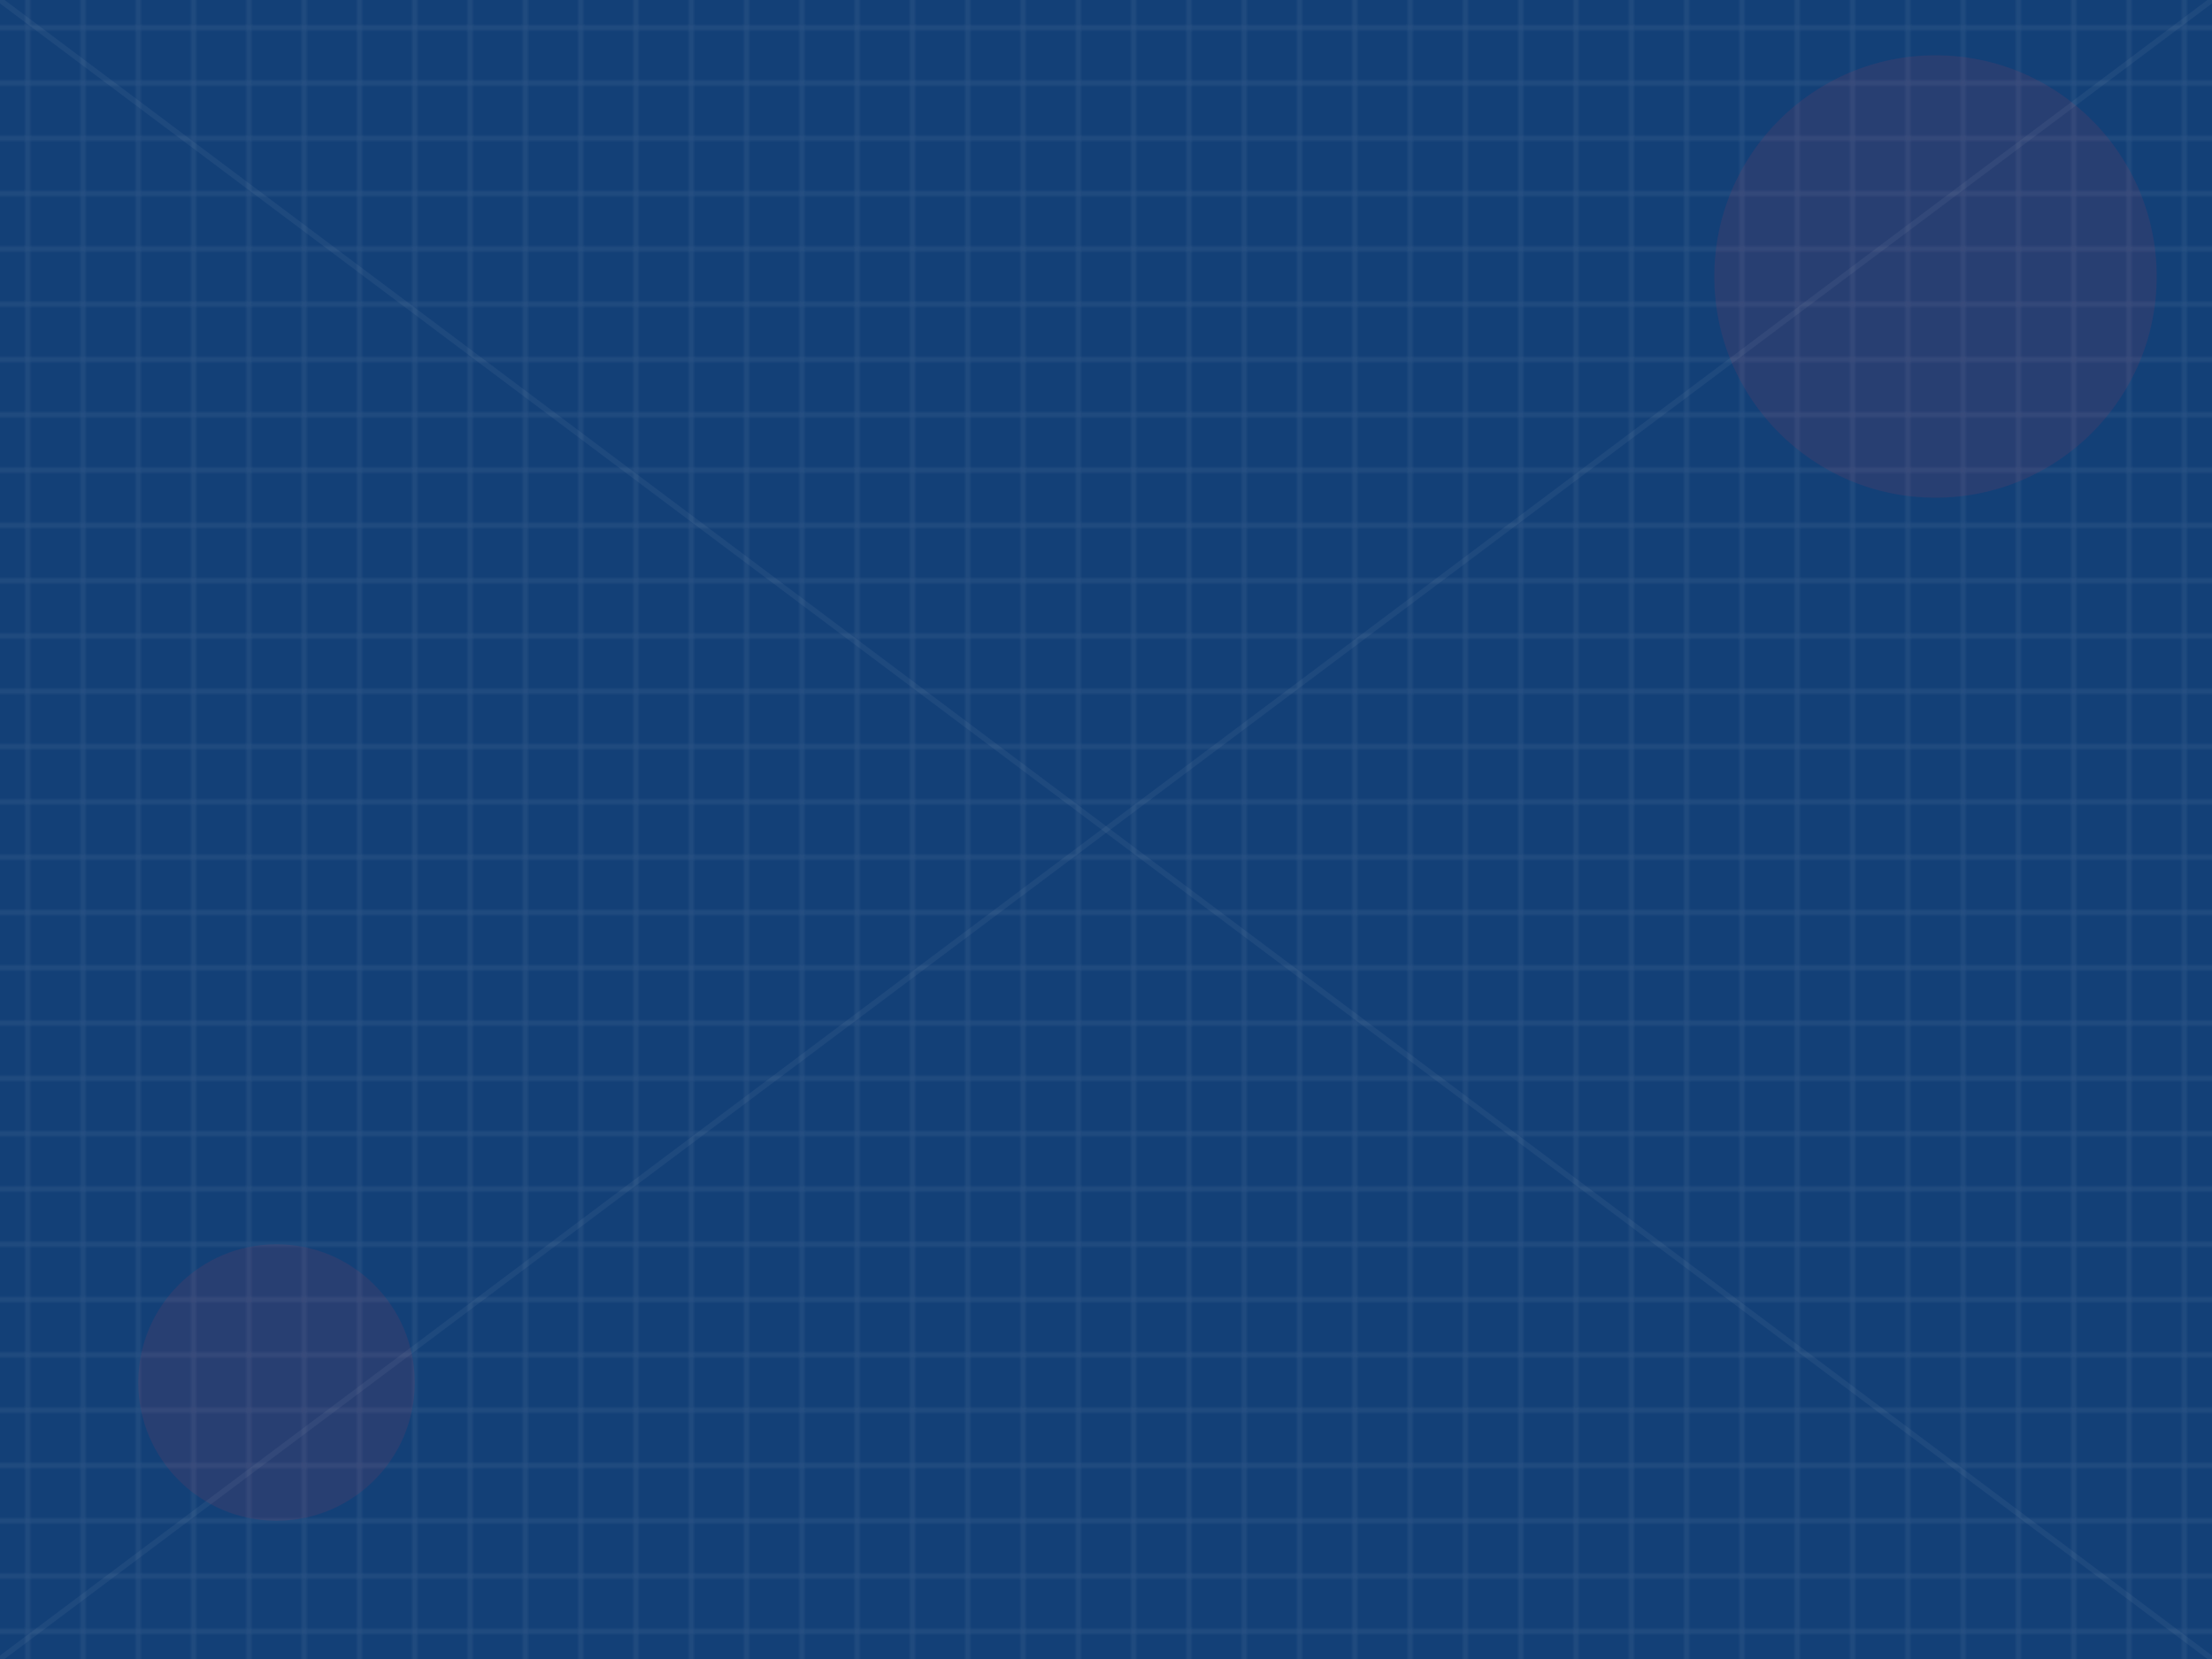<svg xmlns="http://www.w3.org/2000/svg" width="800" height="600" viewBox="0 0 800 600">
  <defs>
    <pattern id="pattern" x="0" y="0" width="20" height="20" patternUnits="userSpaceOnUse">
      <path d="M0,10 L20,10 M10,0 L10,20" stroke="#ffffff" stroke-width="1" stroke-opacity="0.1"/>
    </pattern>
  </defs>

  <rect width="800" height="600" fill="#134077"/>
  <rect width="800" height="600" fill="url(#pattern)"/>
  
  <!-- Optional abstract design elements -->
  <circle cx="100" cy="500" r="50" fill="#e63946" fill-opacity="0.1"/>
  <circle cx="700" cy="100" r="80" fill="#e63946" fill-opacity="0.1"/>
  <path d="M0,0 L800,600" stroke="#ffffff" stroke-width="2" stroke-opacity="0.05"/>
  <path d="M800,0 L0,600" stroke="#ffffff" stroke-width="2" stroke-opacity="0.05"/>
</svg> 
